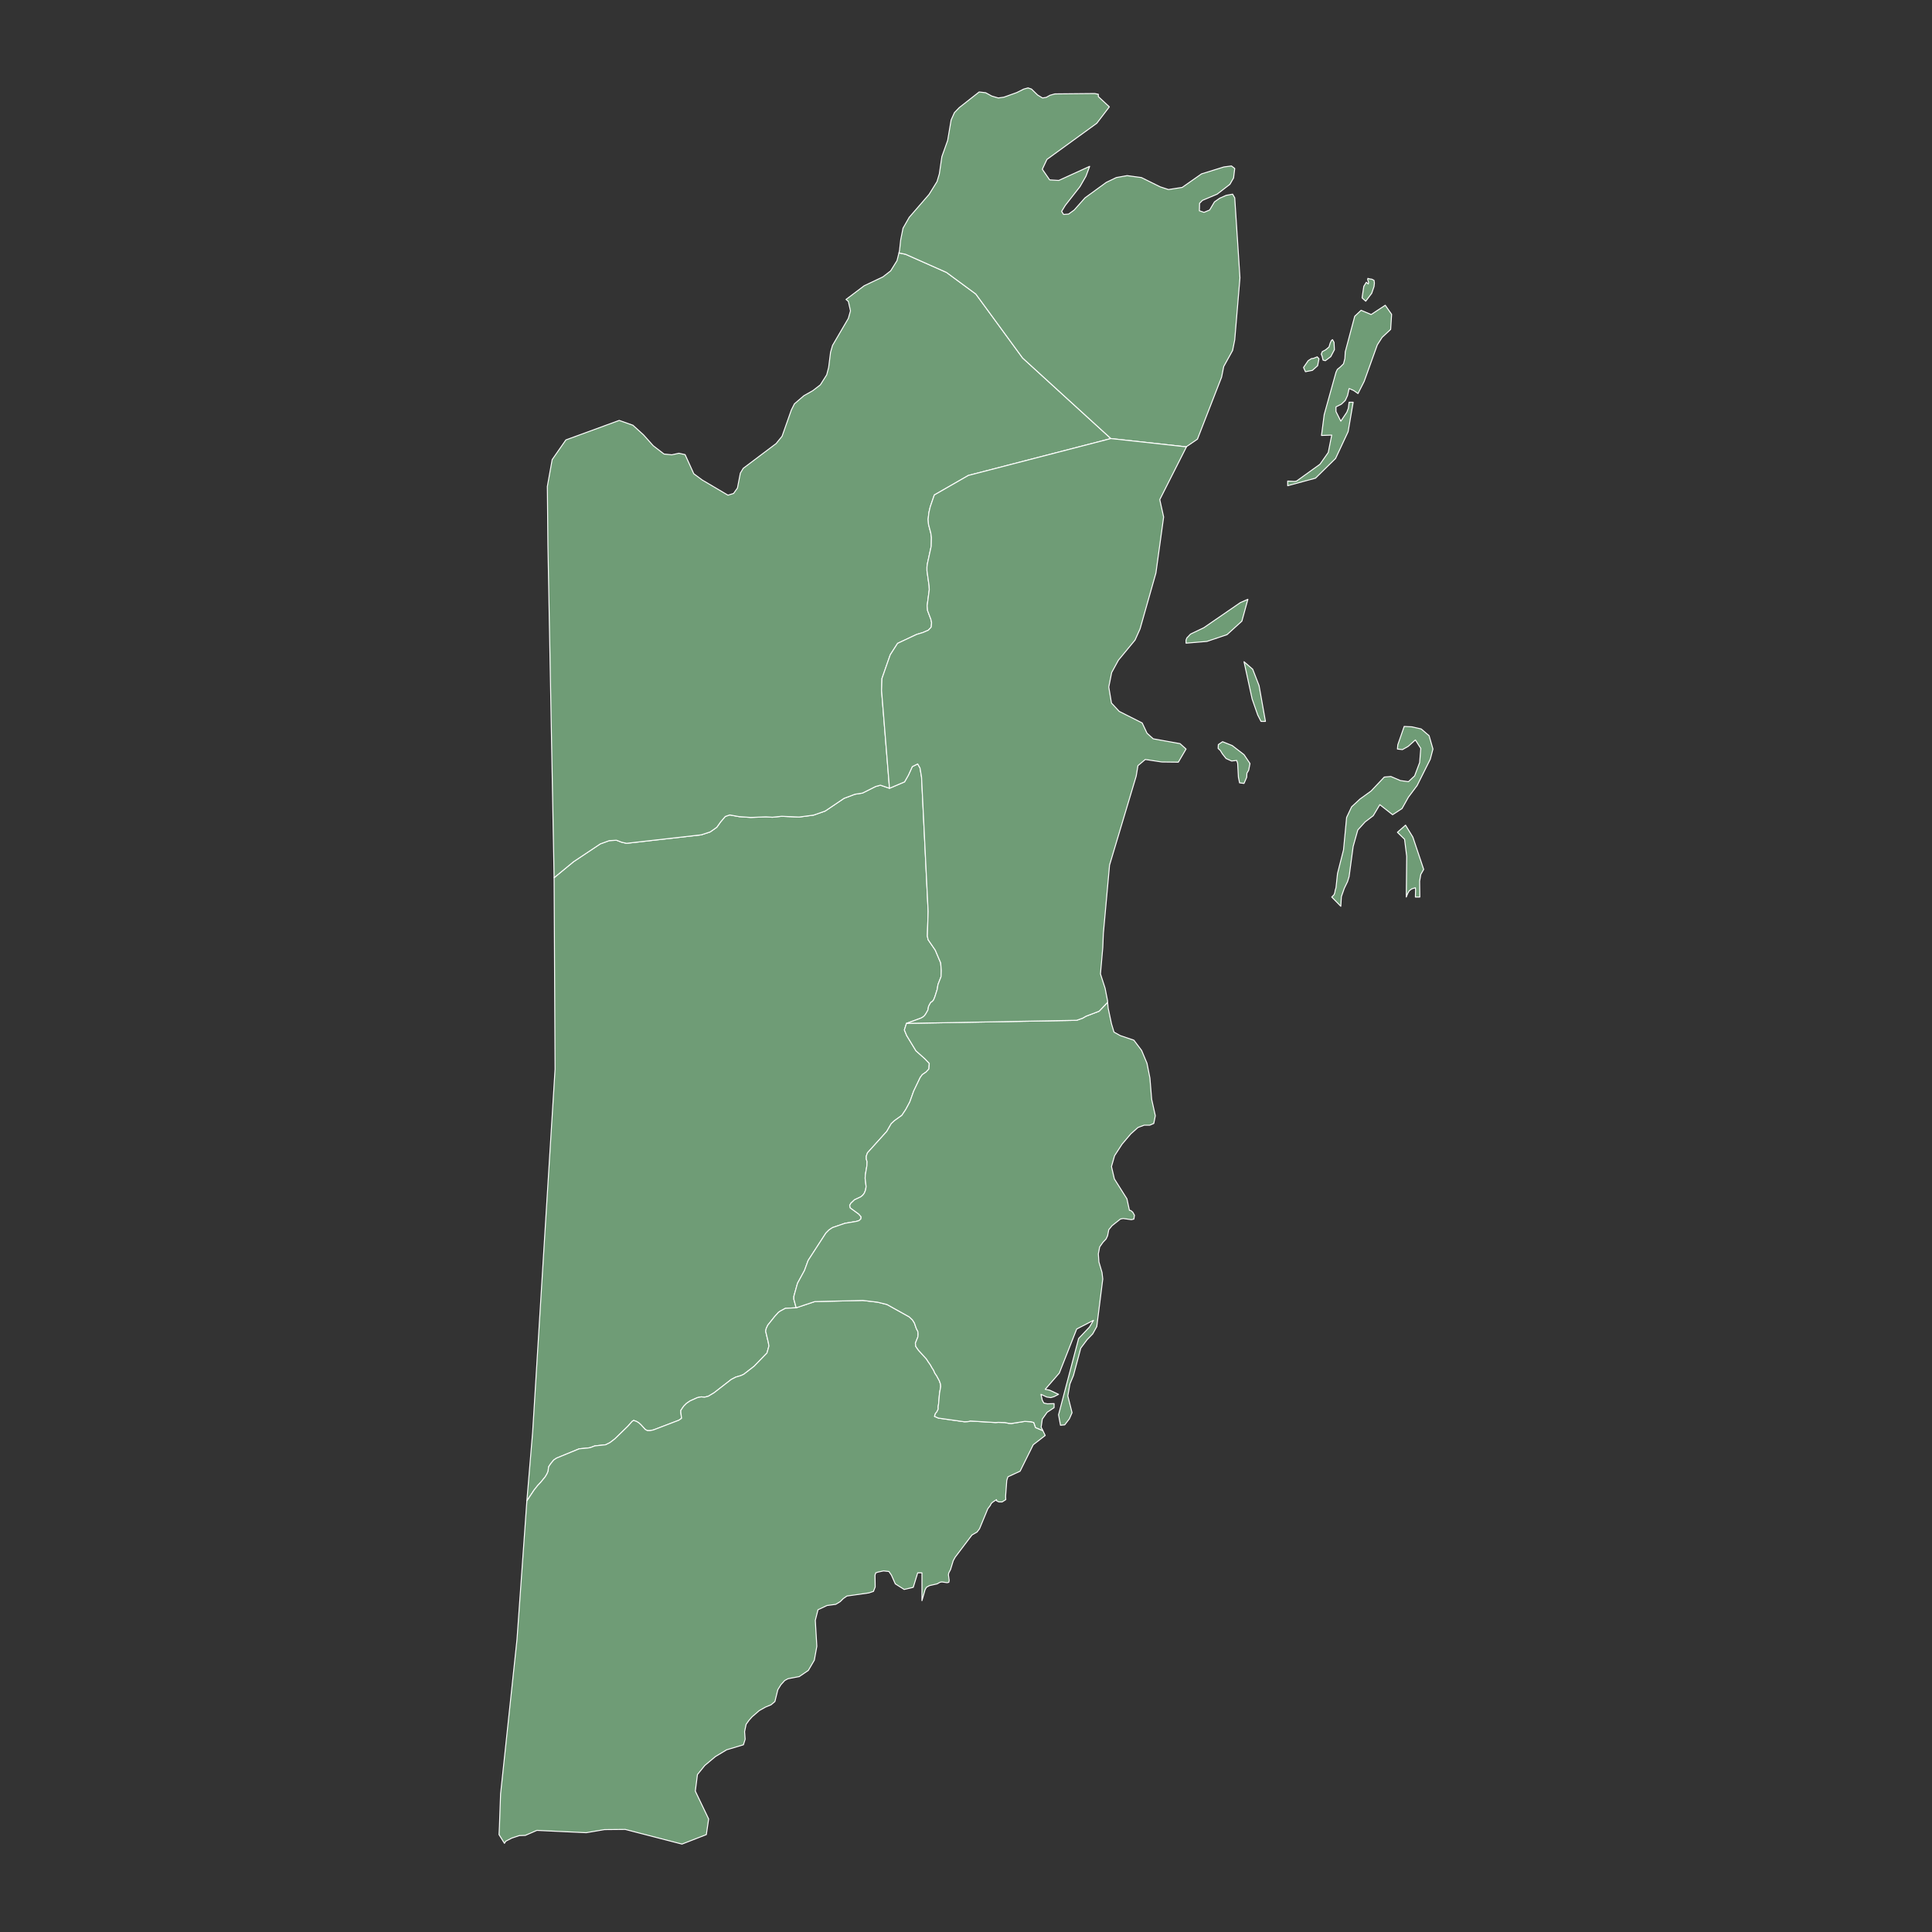 <?xml version="1.0"?>
    
<!--********* Copyright (c) 2024 Pareto Softare, LLC DBA Simplemaps.com ***************************************
************* Free for Commercial Use, full terms at  https://simplemaps.com/resources/svg-license ************
************* Attribution is appreciated! https://simplemaps.com *******************************************-->

<svg baseprofile="tiny" fill="#6f9c76" height="1000" stroke="#ffffff" stroke-linecap="round" stroke-linejoin="round" stroke-width=".5" version="1.2" viewbox="0 0 1000 1000" width="1000" xmlns="http://www.w3.org/2000/svg">
 <rect width="100%" height="100%" fill="#333333" stroke="none"/>
 <g id="features">
  <path d="M272.7 776.9l3-35.8 6-97.5 5.6-90.2-0.5-99.1 10.1-8.3 13.8-9.2 4.7-1.7 3.7-0.2 2.6 1 2.6 0.6 38.7-4.4 4.6-1.5 3.4-2.4 2-2.8 2.4-2.8 2.3-0.8 5 0.9 5.9 0.4 7.8-0.3 3.4 0.2 4.8-0.5 9 0.4 7.5-1 6-2.1 9.8-6.6 5.6-2.1 3.9-0.6 6.8-3.4 2.5-0.7 4.7 1.6 7.8-3.3 2-3.5 2-4.4 2.8-1.4 1.2 2.1 0.8 4.8 3.4 69.4 0 0.2-0.4 12.6 0.4 1.9 3.7 5.4 2.8 6.6 0.3 3.9-0.1 3.2-1.6 4.1-0.4 2.5-1.2 3.8-0.7 1.7-0.7 0.8-0.7 0.4-0.6 1-0.6 1.2-0.3 1.8-1.2 2.1-0.6 0.8-0.8 0.7-1.1 0.6-7.4 2.7-1.1 3.4 1.2 2.9 4.8 7.9 4.6 4.1 2.3 2.4-0.2 2.9-1.5 1.6-1.9 1.3-1.1 1.5-3.4 7.1-2 5.6-2.1 3.9-2 3-3.9 2.8-1.6 1.5-2.3 4-10 11.1-0.6 1.7 0 1.5 0.4 1.4-0.1 2.1-0.8 4.7-0.1 1.8 0.5 4.3-0.3 1.8-0.6 1.5-0.8 1.1-1.1 0.9-3.2 1.5-1.9 1.8-0.6 1.1 0.3 1.3 4.4 3.2 1.2 1.4-0.1 1.1-1 0.9-1.4 0.4-5.9 1-6.4 2.2-1.8 1.2-1.6 1.6-9.2 14.2-1.9 5.2-3.6 6.6-1.9 6.8 0 1.5 1.2 4.4-5.6 0.3-2.6 1.4-1 0.7-1.9 2.1-3.6 4.5-0.8 1.7-0.3 1.4 1.4 5.9 0.3 1.8-1 3.6-6.7 6.9-5.3 4.1-1.5 0.7-2.7 0.8-2.3 1.2-8.9 6.9-3 1.8-2 0.5-1.6-0.2-2 0.4-3.8 1.7-1.9 1.3-1.4 1.4-1.5 2.2 0 1.2 0.4 2.9-1.4 1-13.1 5-1.8 0.4-1.4 0-1.1-0.6-2.3-2.5-1-0.9-1.1-0.7-1.6-0.6-0.8 0.5-2.2 2.5-6.8 6.6-2.5 1.9-2.2 1.1-5.6 0.6-2.4 0.9-1.3 0.2-4.4 0.4-11.7 4.8-1.5 1-1.4 1.7-1.1 1.6-0.2 0.7-0.2 1.8-0.6 1.4-0.9 1.5-2.3 2.8-1.6 1.7-1.9 2.4-3.7 5.6z" id="BZCY" name="Cayo">
  </path>
  <path d="M460.4 408l-4.7-1.6-2.5 0.7-6.8 3.4-3.9 0.6-5.6 2.1-9.8 6.6-6 2.1-7.5 1-9-0.4-4.8 0.5-3.4-0.2-7.8 0.3-5.9-0.4-5-0.9-2.3 0.8-2.4 2.8-2 2.8-3.4 2.4-4.6 1.5-38.7 4.4-2.6-0.6-2.6-1-3.7 0.2-4.7 1.7-13.8 9.2-10.1 8.3-1.8-96.6-1.4-75.5-0.3-30.4 2.5-13.9 2.5-3.6 4.6-6.6 27.6-10.1 7.1 2.5 5.5 5 5 5.6 5.6 4.3 4 0.4 3.7-0.8 3.2 0.7 4.5 9.9 4.3 3.2 13.4 7.9 2.9-0.9 2-2.8 1.5-7.7 1.5-2.5 17-12.8 3.1-3.8 4.8-13.6 1.6-3.2 4.9-4.2 4.6-2.6 3.9-3 3.3-5.2 1-3.8 1-7.9 1-3.5 8.2-14 1.1-3.9-1.1-4.9-1.2-1 9.4-7.1 9.7-4.6 4-3.1 3.3-5.3 1-4 3.4 0.7 21.2 9.4 15.2 11.2 24.2 33.1 45.7 41.7-73.8 19.1-17.6 10.1-2.1 6.1-0.7 3-0.4 3.5 0.2 2.6 1.2 4.6 0.3 2.2-0.1 4.5-2 9.2-0.2 1.6 0 1.9 1.1 7.8 0.1 2-1.1 8.3 0.2 2.5 1.7 4.5 0.4 1.8-0.2 2.3-1.5 1.6-2.8 1.2-3.3 1-9.8 4.6-3.8 5.9-4.3 12.3-0.2 6.2 4.1 50.6z" id="BZOW" name="Orange Walk">
  </path>
  <path d="M575 227l-45.7-41.7-24.2-33.1-15.2-11.2-21.2-9.4-3.4-0.7 0.3-1.3 0.6-5.5 1.2-6 3.2-5.6 10.3-11.9 4.1-6.6 1.2-4 1.3-8.9 3-8.4 1.8-10.6 1.7-3.8 2.5-2.6 10.3-8.1 3.4 0.4 3.1 1.7 3.4 1 2.9-0.4 6.7-2.4 3.6-1.8 2.2-0.6 1.8 0.6 3.2 3.1 2.5 1.5 1.9-0.3 2-1.1 2.5-0.7 20.6-0.2 1.9 0.4 0 1.2 5.7 5.3-6.5 8.5-25.8 18.7-2.4 5.1 3.8 5.5 4.7 0.3 16-7.3-1.9 5.1-3.1 5.4-7.6 9.7-1.9 3.1 1 1.6 2.6-0.2 2.9-2.1 5.6-6.3 11-8 5.2-2.5 5.6-1 7.4 1 9.7 4.8 4.3 1.4 7.1-1.1 10-7 11.6-3.6 3.9-0.5 1.7 1.3-0.6 4.9-1.9 3.3-6.6 5.1-7.6 3.2-1.5 1.5-0.1 3.9 2.4 0.8 2.9-1.2 2.5-4.2 2.7-1.9 3.4-1.5 3.3-0.6 1.1 1.9 2.7 41.4-2.7 32.1-1.1 5.5-4.6 8.3-1.1 5.5-12.5 32.1-5.7 3.9 0 0.1-39.1-4.3z" id="BZCZL" name="Corozal">
  </path>
  <path d="M272.7 776.9l3.7-5.6 1.9-2.4 1.6-1.7 2.3-2.8 0.9-1.5 0.6-1.4 0.2-1.8 0.2-0.7 1.1-1.6 1.4-1.7 1.5-1 11.7-4.8 4.4-0.4 1.3-0.2 2.4-0.9 5.6-0.6 2.2-1.1 2.5-1.9 6.8-6.6 2.2-2.5 0.8-0.5 1.6 0.6 1.1 0.7 1 0.9 2.3 2.5 1.1 0.6 1.4 0 1.8-0.4 13.1-5 1.4-1-0.4-2.9 0-1.2 1.5-2.2 1.4-1.4 1.9-1.3 3.8-1.7 2-0.4 1.6 0.2 2-0.5 3-1.8 8.9-6.9 2.3-1.2 2.7-0.8 1.5-0.7 5.3-4.1 6.7-6.9 1-3.6-0.3-1.8-1.4-5.9 0.3-1.4 0.8-1.7 3.6-4.5 1.9-2.1 1-0.7 2.6-1.4 5.6-0.3 9.6-3.2 24.9-0.6 7.6 0.9 4.9 1.2 11.5 6.4 1.7 1.6 1 1.6 1 2.9 0.8 1.5 0.1 1.4-0.1 1.4-1.3 3.2 0.2 1.7 1.4 2 4.1 4.5 1.1 1.7 1 1.4 0.7 1.3 0.9 1.4 0.7 1.6 0.9 1.3 1.4 2.6 0.6 1.7 0.1 1.3-0.2 1.2-0.4 2.2-0.5 5.7-0.2 1.1 0 1.5-0.7 1.4-0.7 0.8-0.5 1.5 2 0.9 13.5 1.9 2-0.1 1-0.3 13.1 0.8 1.4-0.1 3.5 0.1 1.8 0.4 1.5 0.1 6.9-1.1 3.3 0.2 1.4 0.4 0.9 2.6 3.8 1.6 1.2 2.5-6.2 4.8-6.8 13.7-6.3 2.9-0.6 1.9-0.6 8.2 0.1 1.7-1.9 1.2-1.7 0-1.2-0.6 0-0.6-2.1 1.4-0.7 0.7-0.4 0.9-1.3 1.7-4.3 10.4-1.3 1.7-2.6 1.5-8.7 11.5-1 1.8-1.4 4.6-0.9 1.7-0.2 1 0.4 2.9-0.2 1-0.9 0.2-2.7-0.4-1 0.2-1.4 0.8-4 0.9-1.6 0.9-0.7 1.3-1.6 5.6 0-14.4-2.2 0-2.3 7.5-4.7 1.1-4.6-2.9-2-4.5-1.3-1.9-2.8-0.3-2.8 0.6-1.2 0.4-0.4 1.2 0.1 6.1-0.9 2.3-2.4 0.8-11.3 1.6-1.9 1.3-1.6 1.6-2.3 1.4-4.5 0.6-4.7 2.2-1.4 5.5 0.8 13.4-1.3 7.2-3.1 5.3-4.7 3.2-5.8 1.1-1.7 0.9-2 2.2-1.6 2.6-1.5 6.1-2 1.7-2.9 1.2-3.2 1.8-3.7 3.2-1.6 1.8-1.5 2.1-0.8 3.8 0.3 3.9-0.9 2.9-8.7 2.6-5.8 3.5-5.5 4.6-3.8 4.7-1.1 8.6 6.9 14.4-1.2 8.1-12.6 4.9-29.4-7.6-10.7 0.1-9.5 1.6-25.5-1.2-6 2.6-3.1 0.1-3.9 1.3-3.1 1.6-0.7 1.1-2.8-4.5 0.2-4.3 0.6-16.8 8.5-80 5.1-71.6z" id="BZTOL" name="Toledo">
  </path>
  <path d="M412.1 676.9l-1.2-4.4 0-1.5 1.9-6.8 3.6-6.6 1.9-5.2 9.2-14.2 1.6-1.6 1.8-1.2 6.4-2.2 5.9-1 1.4-0.4 1-0.9 0.1-1.1-1.2-1.4-4.4-3.2-0.3-1.3 0.6-1.1 1.9-1.8 3.2-1.5 1.1-0.9 0.8-1.1 0.6-1.5 0.3-1.8-0.5-4.3 0.1-1.8 0.8-4.7 0.1-2.1-0.4-1.4 0-1.5 0.6-1.7 10-11.1 2.3-4 1.6-1.5 3.9-2.8 2-3 2.1-3.9 2-5.6 3.4-7.1 1.1-1.5 1.9-1.3 1.5-1.6 0.2-2.9-2.3-2.4-4.6-4.1-4.8-7.9-1.2-2.9 1.1-3.4 88.1-1.6 3.1-1.1 1.7-1 6.8-2.6 4.4-4.6 0.3 3.1 1.7 8 1.3 4.3 3.2 1.8 7.1 2.4 4 5.3 2.8 6.7 1.5 7.6 0.9 11 1.9 8.5-0.8 4-2.1 0.9-2.9 0-3.2 1.2-3.7 3.3-4.5 5.3-3.9 6-1.6 5.6 1.5 6.4 6.5 10.3 1.3 6 0.6 0 1.1 0.9 0.9 1.6-0.3 2-1.3 0.3-4.3-0.6-1.4 0.3-4.3 3.4-1.7 2.1-0.6 3.1-0.8 1.7-1.6 1.7-1.7 2.4-0.7 3.6 0.3 4.2 1.6 5.4 0.4 3.4-3.1 24.6-2.1 3.8-2.9 3-3.3 4.4-3.8 14.2-1.8 4.3-1.1 6.2 2.2 8.7-1.4 3.2-2.4 3.1-2.2 0.2-1-5.4 10.4-39.5 5.6-5.9 2.1-3.5-8.7 4.5-9 22.8-7.3 8.4 2.2 0.4 4.7 2.2-2.3 1.2-1.7 0.5-2.1-0.3-3-1.4 0.7 3.1 0.8 1.4 1.8 0.4 3.5-0.1 0 2.1-3.6 2.4-2.5 3.5-0.6 4.2 0.9 1.8-3.8-1.6-0.9-2.6-1.4-0.4-3.3-0.2-6.9 1.1-1.5-0.1-1.8-0.4-3.5-0.1-1.4 0.1-13.1-0.8-1 0.3-2 0.1-13.5-1.9-2-0.9 0.5-1.5 0.7-0.8 0.7-1.4 0-1.5 0.2-1.1 0.5-5.7 0.4-2.2 0.2-1.2-0.1-1.3-0.6-1.7-1.4-2.6-0.9-1.3-0.7-1.6-0.9-1.4-0.7-1.3-1-1.4-1.1-1.7-4.1-4.5-1.4-2-0.2-1.7 1.3-3.2 0.1-1.4-0.1-1.4-0.8-1.5-1-2.9-1-1.6-1.7-1.6-11.5-6.4-4.9-1.2-7.6-0.9-24.9 0.6-9.6 3.2z" id="BZSC" name="Stann Creek">
  </path>
  <path d="M469.2 529.7l7.4-2.7 1.1-0.6 0.8-0.7 0.6-0.8 1.2-2.1 0.3-1.8 0.6-1.2 0.6-1 0.7-0.4 0.7-0.8 0.7-1.7 1.2-3.8 0.4-2.5 1.6-4.1 0.1-3.2-0.3-3.9-2.8-6.6-3.7-5.4-0.4-1.9 0.4-12.6 0-0.2-3.4-69.4-0.8-4.8-1.2-2.1-2.8 1.4-2 4.4-2 3.5-7.8 3.3-4.1-50.6 0.2-6.2 4.3-12.3 3.8-5.9 9.8-4.6 3.3-1 2.8-1.2 1.5-1.6 0.2-2.3-0.4-1.8-1.7-4.5-0.2-2.5 1.1-8.3-0.1-2-1.1-7.8 0-1.9 0.2-1.6 2-9.2 0.1-4.5-0.3-2.2-1.2-4.6-0.2-2.6 0.4-3.5 0.7-3 2.1-6.1 17.6-10.1 73.8-19.1 39.1 4.3-13.8 27.3 2 9-4 29-8.2 28.9-2.6 5.8-8.6 10.4-3.5 6.4-1.5 7.5 1.4 8.3 4 4.3 11.9 6 2.5 5.3 3.2 2.9 13.9 2.5 3.1 2.8-4 6.8-8.6-0.1-8.5-1.3-3.8 3.2-0.9 5.4-13.8 46.1-3.2 35.4-0.3 7.3-1.2 13.6 2.4 7.4 1.3 6.6 0 0.7-4.4 4.6-6.8 2.6-1.7 1-3.1 1.1-88.1 1.6z m254.1-98.9l4.2-3.7 3.8 6.2 5.6 16.7-1.5 2.6-0.6 3.5 0.1 8.2-2.3 0 0.1-3.6-0.1-1.2-1.9 0.6-1.3 1-0.8 1.4-0.7 1.8 0.2-21.1-1.1-8.8-3.7-3.6z m3.5-54.8l4 0.2 4.8 1.1 4.1 3.5 2 6.9-1.4 5.3-6.8 13.6-4.5 6-3.3 5.9-4.9 3.2-6.6-5.2-3.4 5.7-4.2 3.2-3.8 4.2-2.4 8.5-2.1 15.6-0.8 2.6-1.7 3.5-1.5 4.3-0.3 5-4.7-4.8 1.2-1.2 0.4-1.1 0.2-1.2 0.4-1.3 0.8-7.4 3.1-12.2 1.6-16.8 2.6-5.5 4.3-4 5.8-4.2 6.8-7.2 3.4-0.3 4.9 2.1 4.2 0.6 3.2-3 2.6-6.9 0.6-7.3-2.8-4.4-3.7 3.3-3 1.7-2.6-0.3 0.2-2.2 3.3-9.5z m-82.9-33.5l4.5 3.9 3.3 8.5 3.3 18.5-2.3 0-1.7-3.3-2.9-8.3-4.2-19.3z m-27.7-14.3l6.9-3.3 18.9-13 3.9-1.7-3.1 11.3-7.7 7-10.4 3.5-10.8 0.9 0-1.6 0.4-1.1 1.9-2z m82.1-120l2.1 0-2.6 15.2-6.5 13.9-10.4 10.2-14.4 3.9 0-2.4 3.5 0.2 1.1-0.2 12.1-8.7 4.3-6.1 1.8-9-5.3 0.2 1.4-10.8 6.1-21.9 0.7-1.5 1.6-1.3 1.6-1.6 0.7-2.7 0.2-3.5 4.9-18.4 3.3-3.1 5.2 2.2 7.3-4.8 3.3 4.7-0.5 7.8-4.4 4.1-2.5 3.9-6.8 18.9-3.2 6.3-2.3-1.6-2.3-1-0.8 3.6-1.2 2.6-2 1.9-2.8 1.4 0 2.4 2.5 5 3.1-4.6 0.8-2.1 0.4-3.1z m-60.5 177.7l6.1 4.7 3.1 4.6-0.7 3.5-0.9 1.5-0.1 2.1-1.4 3.2-2.3-0.3-0.6-2.9-0.4-7.2-0.5-1.5-2.6 0.3-2.9-1.3-1.9-2.4-1.1-1.8-1.1-1 0.1-2 2.2-1.5 5 2z m42-200.4l2-0.8 0.9 1-0.7 3.6-2.7 2.4-3.6 0.7-1-2.2 2.4-3.5 1.7-1.1 1-0.1z m9.9-9.7l0.8 1.4 0.2 3.8-1.9 3.6-2.8 2.1-1.2-0.3-0.4-1.8-0.5-1.3 0.5-1.3 1.7-0.9 1.8-1.5 0.6-2 0.6-1.3 0.6-0.5z m20.3-31.3l1.2 0.6 0.2 1.4-0.2 1.8-1.2 3.5-3.1 4.1-1.9-1.7 0.9-6 1.3-2.1 1 0.9 0.2-0.8-0.5-1.5 0.1-0.6 1.1 0.3 0.9 0.1z" id="BZBZ" name="Belize">
  </path>
 </g>
 <g id="points">
  <circle class="16.01020732020611|-89.163840122968" cx="282.5" cy="909.4" id="0">
  </circle>
  <circle class="17.054650056806143|-88.43711923688123" cx="524.2" cy="547" id="1">
  </circle>
  <circle class="18.360203477556183|-87.85574252801182" cx="717.5" cy="91.2" id="2">
  </circle>
 </g>
 <g id="label_points">
  <circle class="Cayo" cx="371.1" cy="561.3" id="BZCY">
  </circle>
  <circle class="Orange Walk" cx="377.1" cy="339.3" id="BZOW">
  </circle>
  <circle class="Corozal" cx="582.2" cy="159.5" id="BZCZL">
  </circle>
  <circle class="Toledo" cx="350.8" cy="818.1" id="BZTOL">
  </circle>
  <circle class="Stann Creek" cx="513.5" cy="619.2" id="BZSC">
  </circle>
  <circle class="Belize" cx="524.1" cy="373.3" id="BZBZ">
  </circle>
 </g>
</svg>